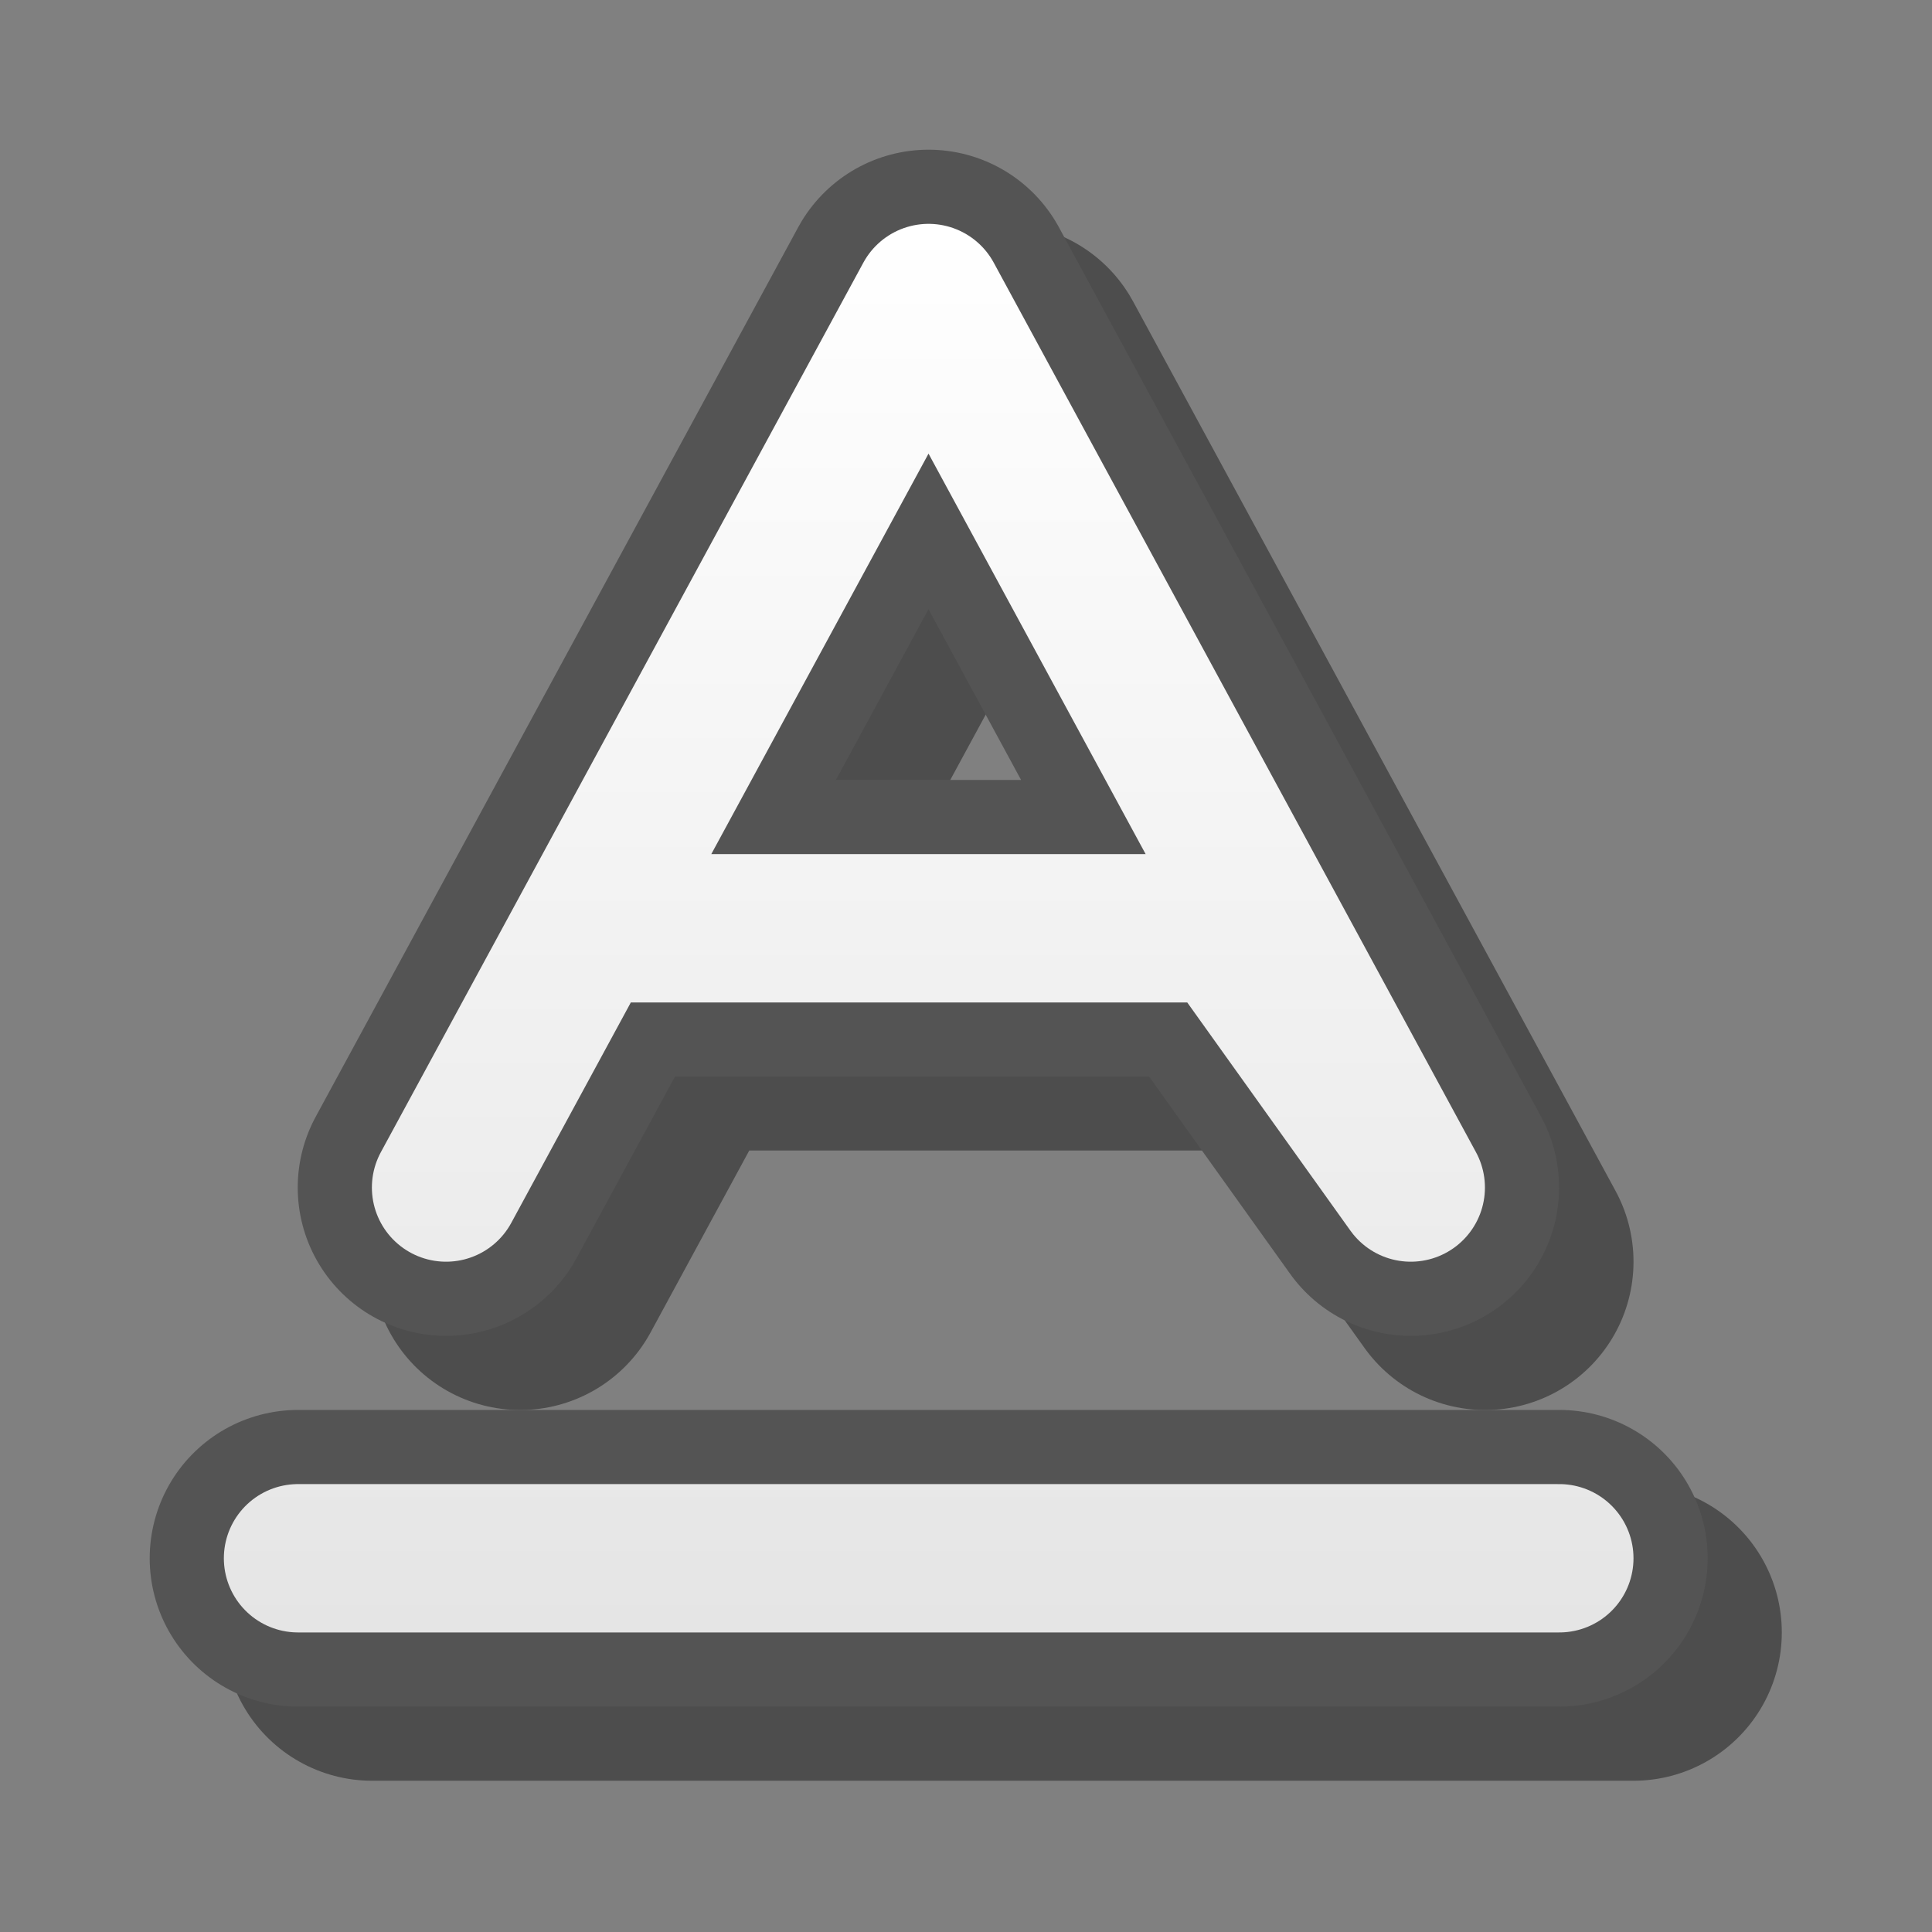 <?xml version="1.0" encoding="UTF-8" standalone="yes"?>
<svg version="1.1" width="64" height="64" color-interpolation="linearRGB"
     xmlns:svg="http://www.w3.org/2000/svg" xmlns="http://www.w3.org/2000/svg">
 <rect width="100%" height="100%" fill="#808080" stroke="none"/>
 <g>
  <path style="fill:none; stroke:#000000; stroke-opacity:0.4; stroke-width:11.283; stroke-linecap:round; stroke-linejoin:round"
        d="M15.05 43.25L33.4 9.42L51.75 43.25L44.69 33.38H22.12
           M9.42 57.35H57.39"
        transform="matrix(0.871,0,0,0.871,4.124,4.124)"
  />
  <path style="fill:none; stroke:#545454; stroke-width:11.283; stroke-linecap:round; stroke-linejoin:round"
        d="M12.23 40.43L30.58 6.6L48.92 40.43L41.87 30.57H19.3
           M6.6 54.53H54.57"
        transform="matrix(0.871,0,0,0.871,4.124,4.124)"
  />
  <linearGradient id="gradient0" gradientUnits="userSpaceOnUse" x1="181.55" y1="3.76" x2="181.55" y2="57.35">
   <stop offset="0" stop-color="#ffffff"/>
   <stop offset="1" stop-color="#e5e5e5"/>
  </linearGradient>
  <path style="fill:none; stroke:url(#gradient0); stroke-width:5.642; stroke-linecap:round; stroke-linejoin:round"
        d="M12.23 40.43L30.58 6.6L48.92 40.43L41.87 30.57H19.3
           M6.6 54.53H54.57"
        transform="matrix(0.871,0,0,0.871,4.124,4.124)"
  />
 </g>
</svg>
